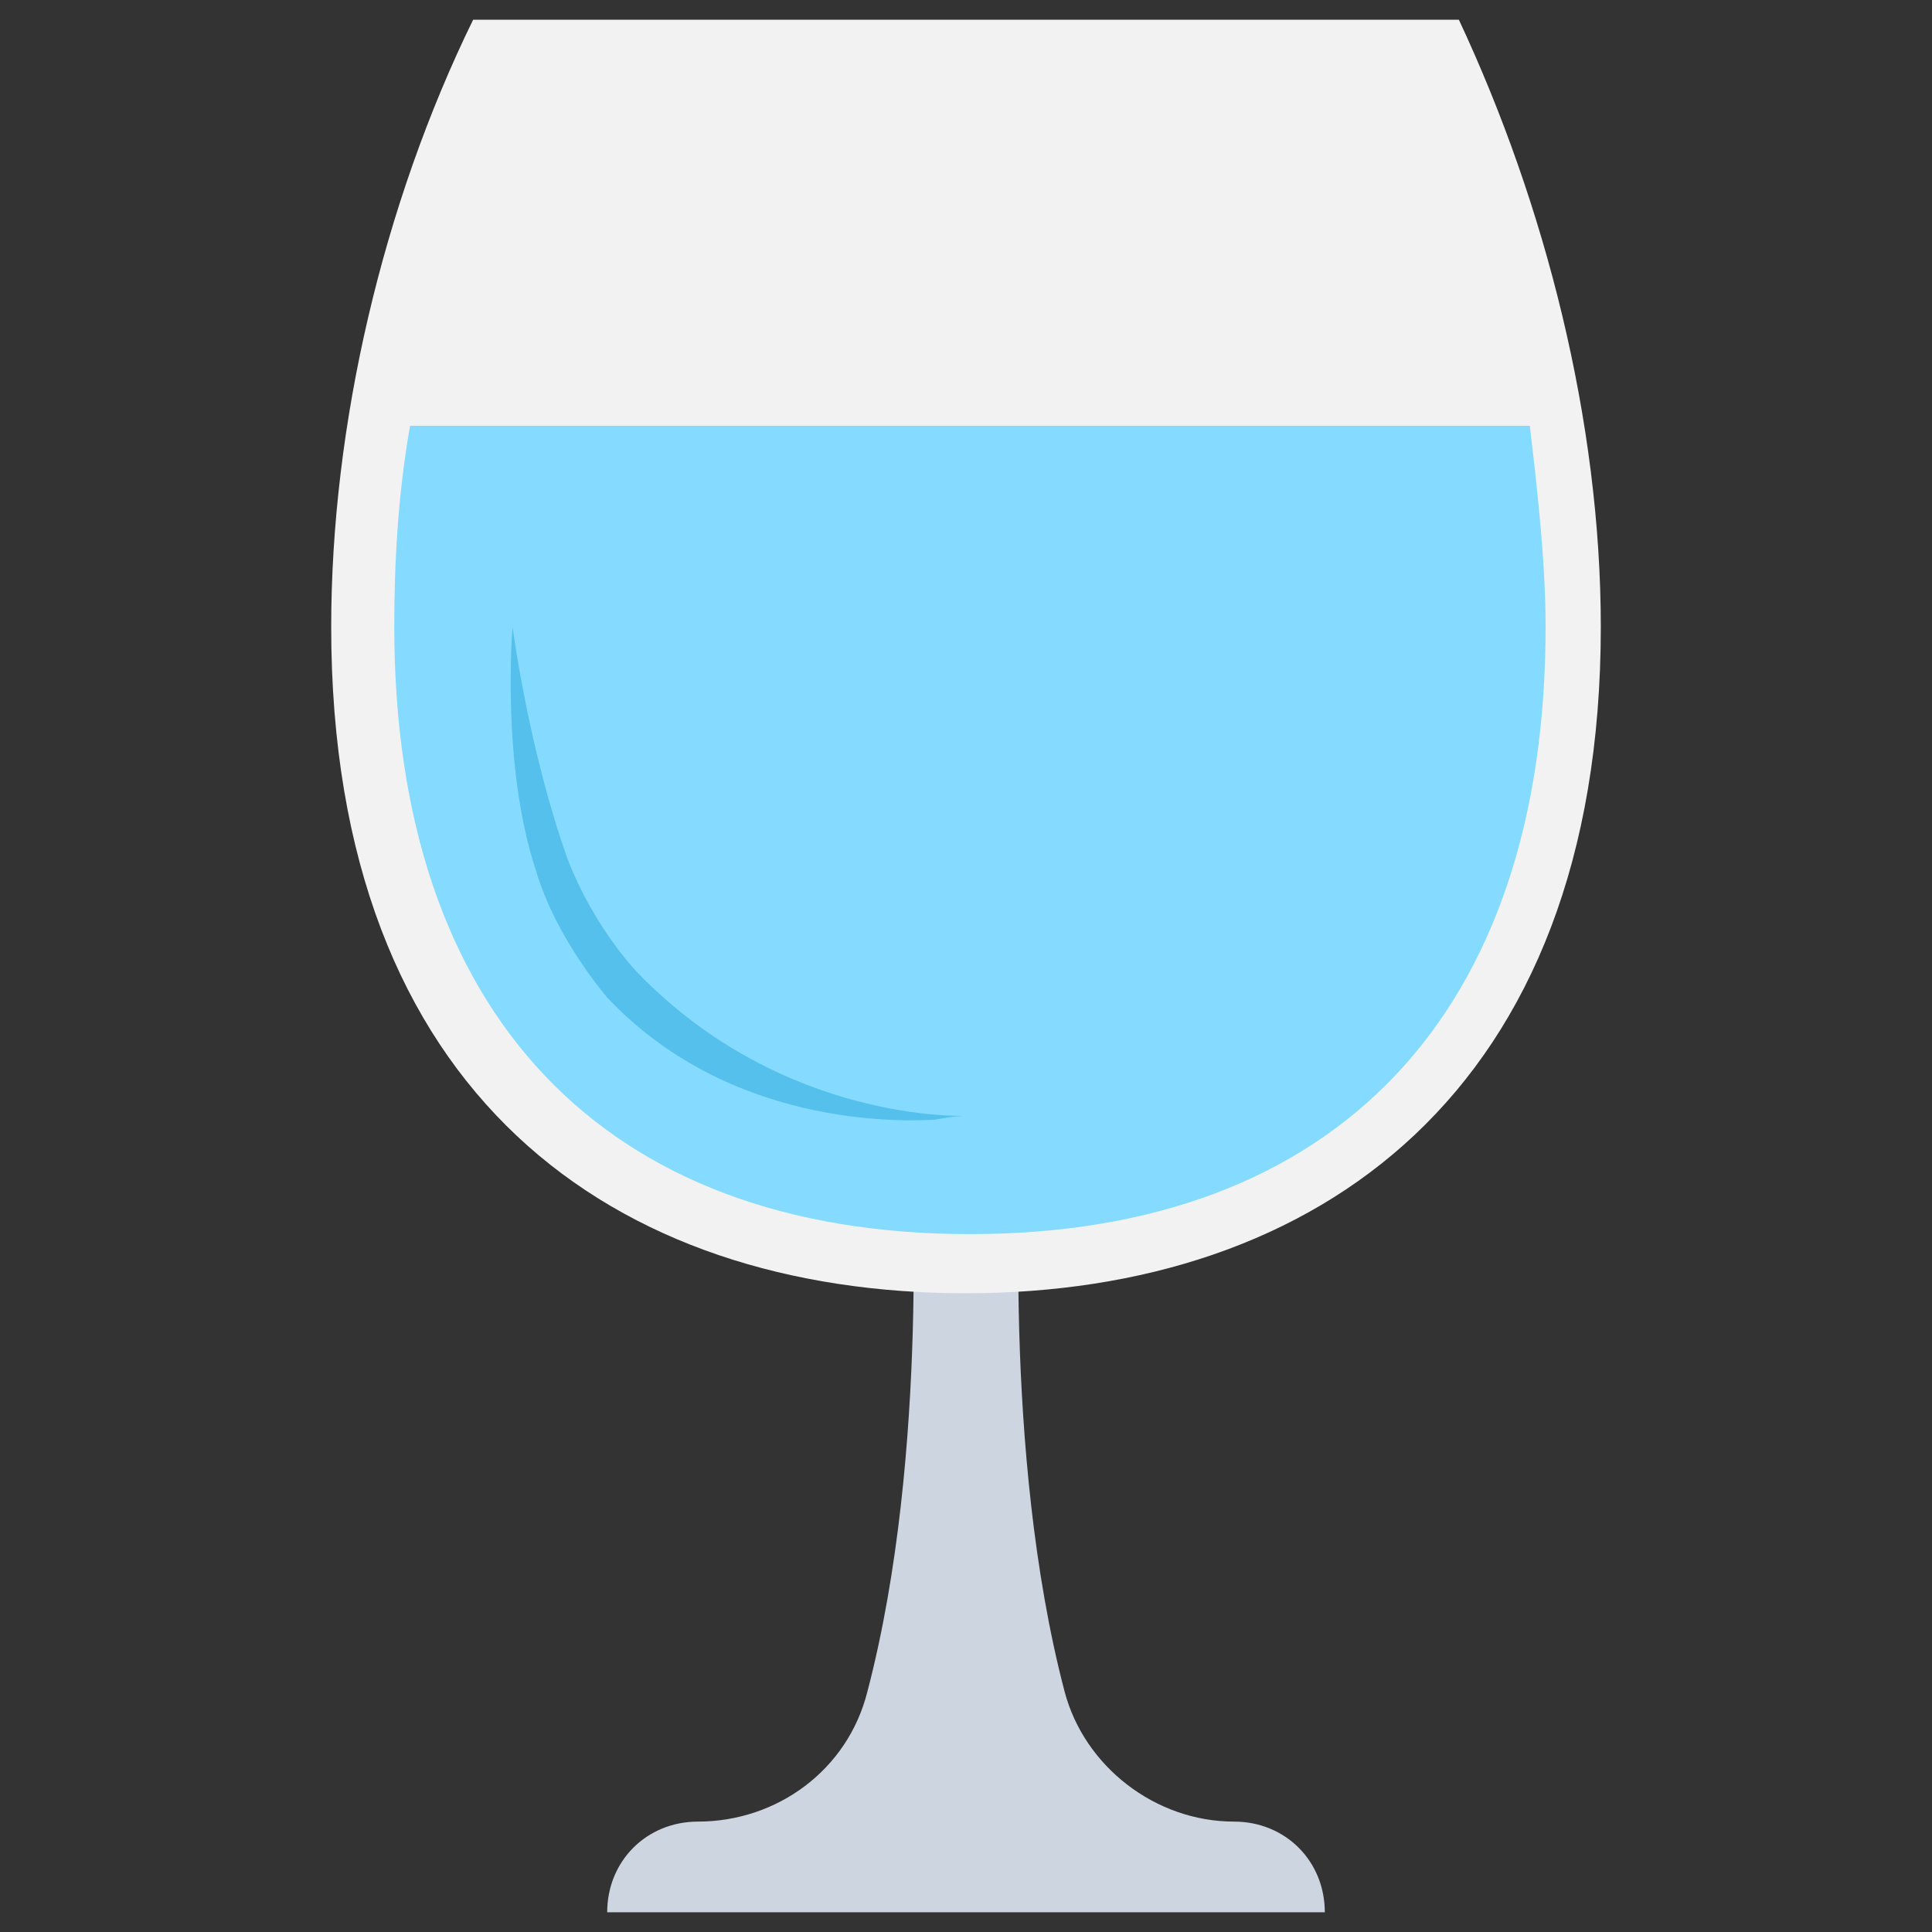 <?xml version="1.0" encoding="utf-8"?>
<!-- Generator: Adobe Illustrator 20.1.0, SVG Export Plug-In . SVG Version: 6.00 Build 0)  -->
<!DOCTYPE svg PUBLIC "-//W3C//DTD SVG 1.1//EN" "http://www.w3.org/Graphics/SVG/1.1/DTD/svg11.dtd">
<svg version="1.1" id="Layer_1" xmlns="http://www.w3.org/2000/svg" xmlns:xlink="http://www.w3.org/1999/xlink" x="0px" y="0px"
	 viewBox="0 0 49 49" enable-background="new 0 0 49 49" xml:space="preserve">
<rect x="0" y="0" width="49" height="49" fill="#333333" stroke="none"/>
<g>
	<path fill="#CDD6E0" d="M31.3,46.2L31.3,46.2c-2,0-3.8-1.4-4.3-3.3c-1.6-6.1-1.1-13.7-1.1-13.7h-1.4h-1.4c0,0,0.5,7.6-1.1,13.7
		c-0.5,2-2.3,3.3-4.3,3.3h0c-1.3,0-2.3,1-2.3,2.3h18.2C33.6,47.2,32.6,46.2,31.3,46.2z"/>
	<path fill="#F2F2F2" d="M12,0.5C9.7,5.2,8.4,10.8,8.4,15.9c0,11.9,7.2,16.9,16.1,16.9c8.9,0,16.1-5.1,16.1-16.9
		c0-5.2-1.4-10.7-3.6-15.4H12z"/>
	<path fill="#84DBFF" d="M10.4,10.8c-0.3,1.7-0.4,3.4-0.4,5.1c0,9.8,5.3,15.4,14.6,15.4c9.3,0,14.6-5.6,14.6-15.4
		c0-1.6-0.2-3.4-0.4-5.1H10.4z"/>
	<path fill="#54C0EB" d="M24.5,28.3c0,0-0.3,0-0.8,0.1c-0.3,0-5,0.4-8.3-3.1c0,0-1.3-1.5-1.8-3.2c-0.9-2.7-0.6-6.2-0.6-6.2
		s0.4,3.1,1.4,5.9c0.7,1.8,1.8,2.9,1.8,2.9C19.9,28.5,24.5,28.3,24.5,28.3z"/>
</g>
</svg>
